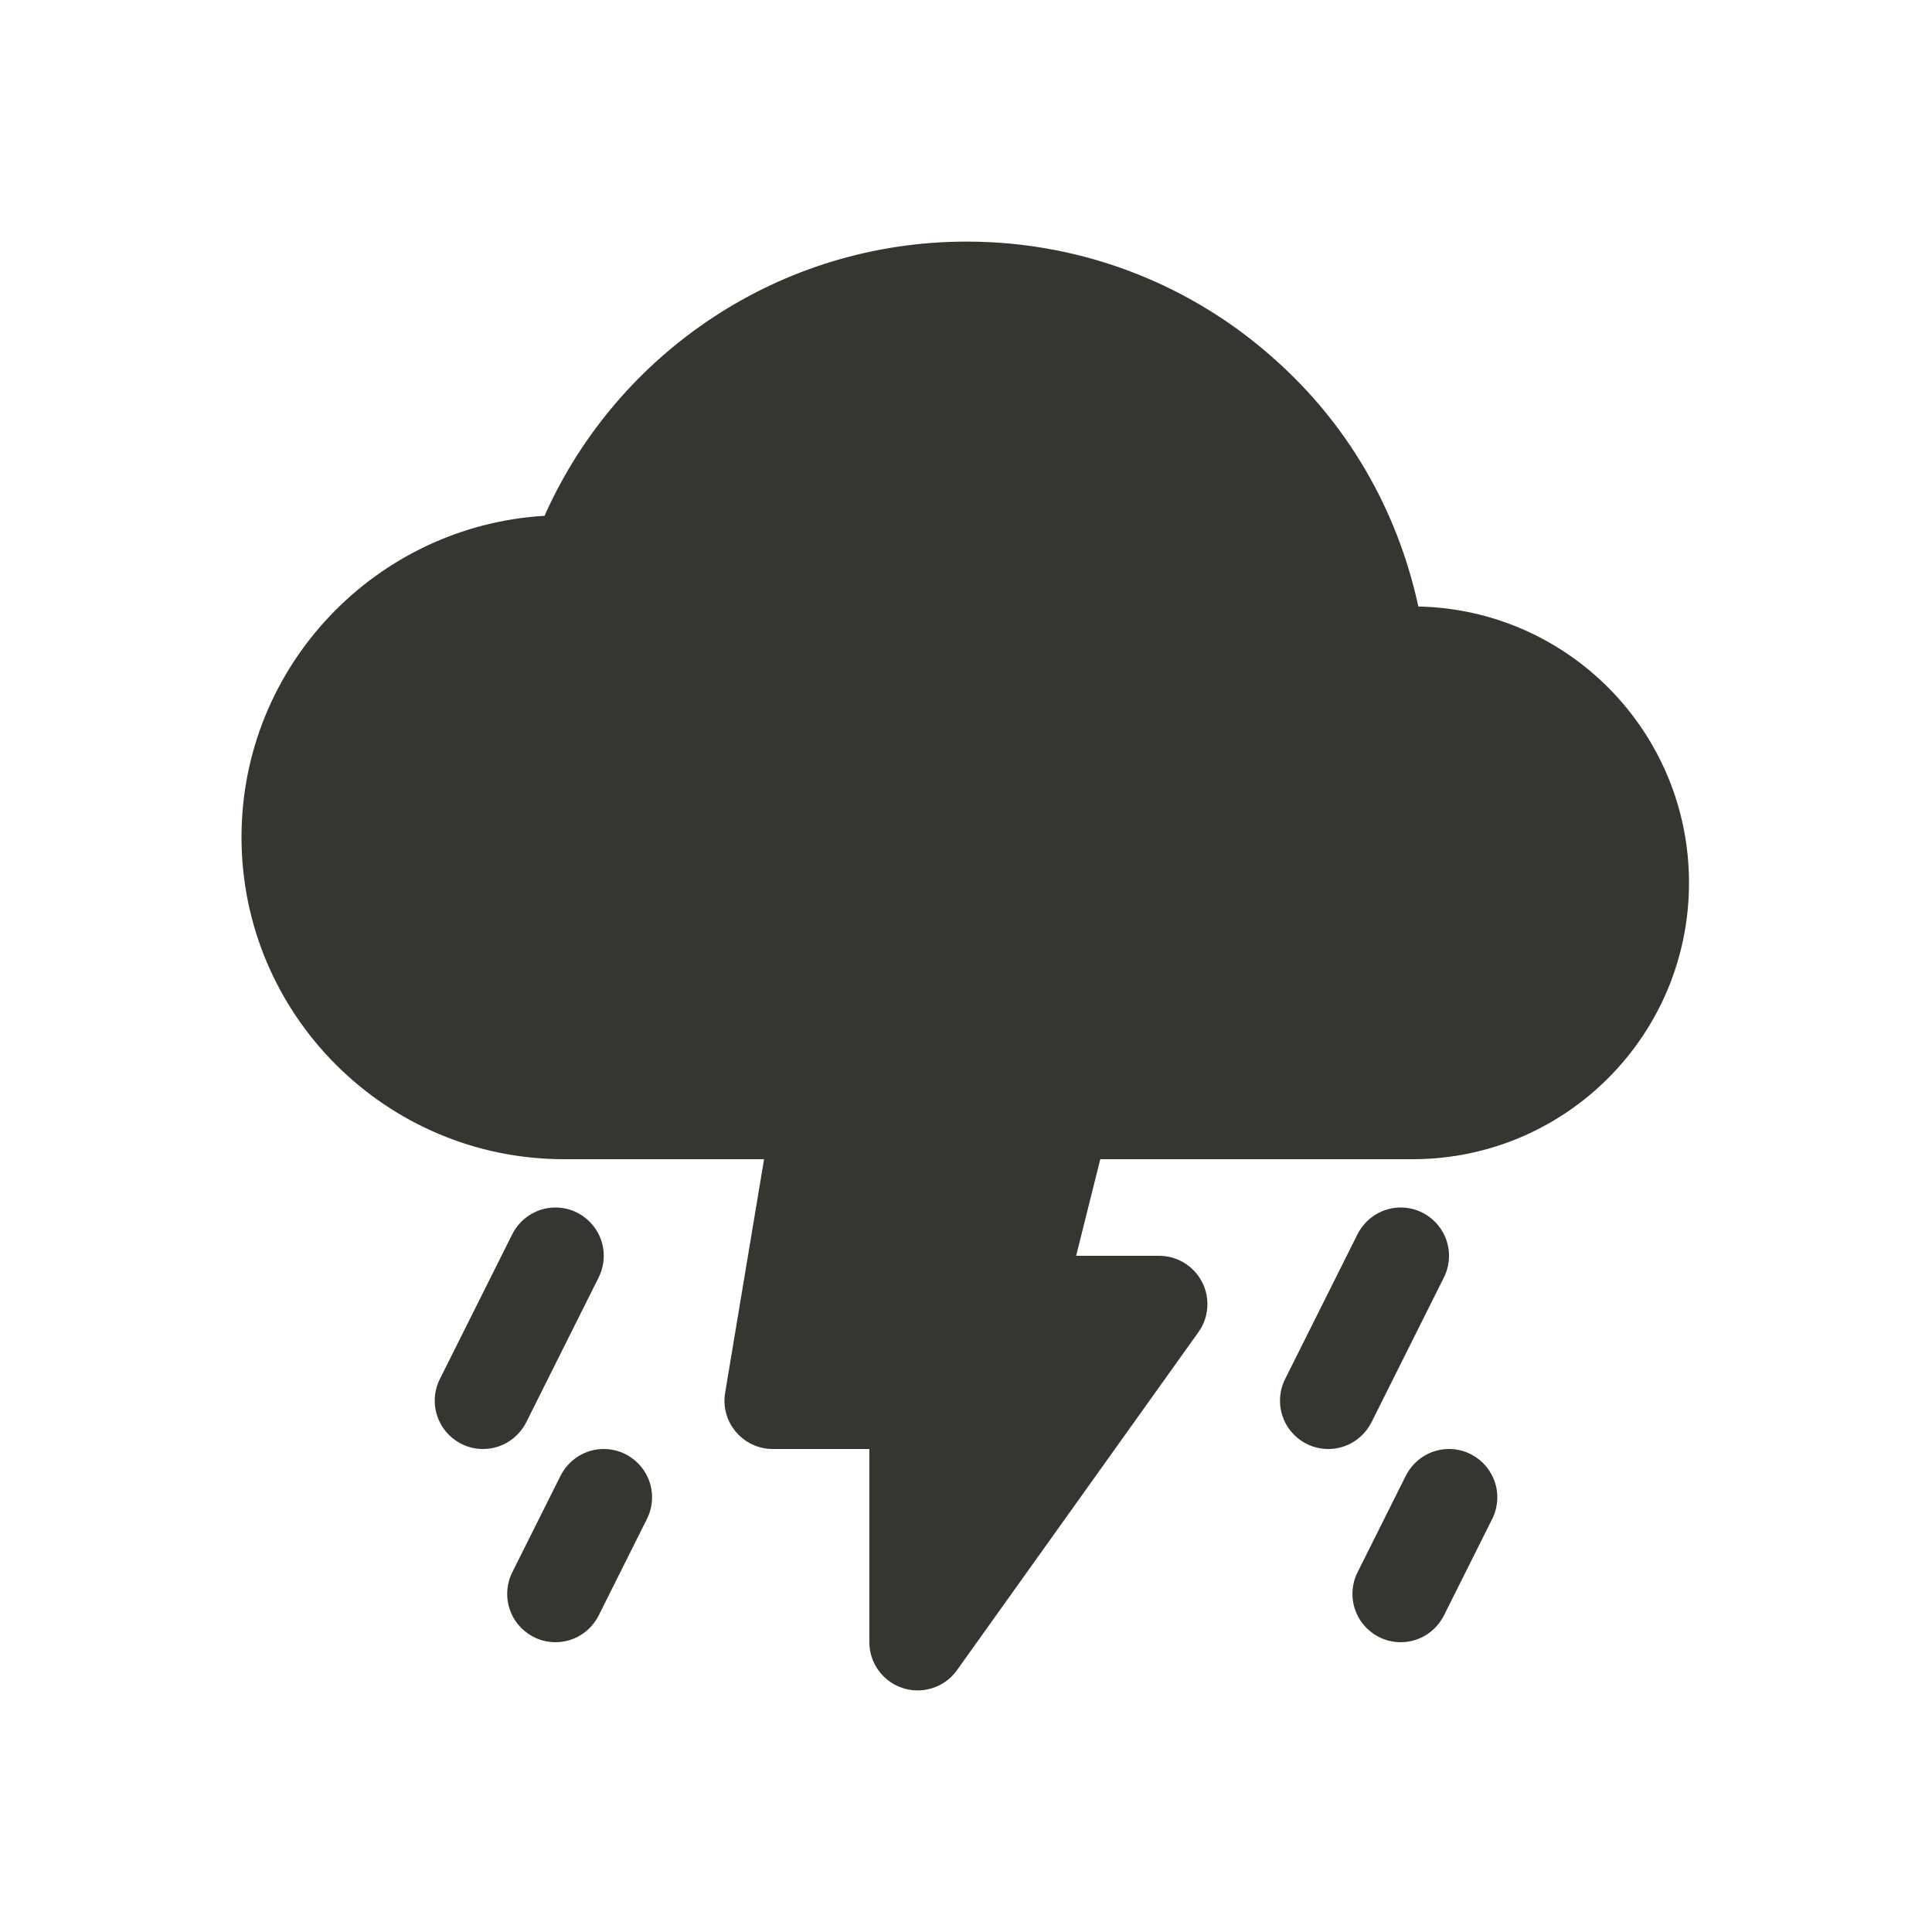 <!-- Generated by IcoMoon.io -->
<svg version="1.1" xmlns="http://www.w3.org/2000/svg" width="40" height="40" viewBox="0 0 40 40">
<title>io-thunderstorm</title>
<path fill="#37352f" d="M10 30c-0.552-0-0.999-0.448-0.999-1 0-0.163 0.039-0.317 0.108-0.453l-0.003 0.006 1.5-3c0.168-0.33 0.505-0.553 0.894-0.553 0.552 0 1 0.448 1 1 0 0.163-0.039 0.317-0.108 0.453l0.003-0.006-1.5 3c-0.168 0.33-0.505 0.553-0.894 0.553-0 0-0.001 0-0.001 0h0z"></path>
<path fill="#37352f" d="M11.5 34c-0.552-0-0.999-0.448-0.999-1 0-0.163 0.039-0.317 0.108-0.453l-0.003 0.006 1-2c0.168-0.33 0.505-0.553 0.894-0.553 0.552 0 1 0.448 1 1 0 0.163-0.039 0.317-0.108 0.453l0.003-0.006-1 2c-0.168 0.33-0.505 0.553-0.894 0.553-0 0-0.001 0-0.001 0h0z"></path>
<path fill="#37352f" d="M27.5 30c-0.552-0-0.999-0.448-0.999-1 0-0.163 0.039-0.317 0.108-0.453l-0.003 0.006 1.5-3c0.168-0.33 0.505-0.553 0.894-0.553 0.552 0 1 0.448 1 1 0 0.163-0.039 0.317-0.108 0.453l0.003-0.006-1.5 3c-0.168 0.33-0.505 0.553-0.894 0.553-0 0-0.001 0-0.001 0h0z"></path>
<path fill="#37352f" d="M29 34c-0.552-0-0.999-0.448-0.999-1 0-0.163 0.039-0.317 0.108-0.453l-0.003 0.006 1-2c0.168-0.33 0.505-0.553 0.894-0.553 0.552 0 1 0.448 1 1 0 0.163-0.039 0.317-0.108 0.453l0.003-0.006-1 2c-0.168 0.33-0.505 0.553-0.894 0.553-0 0-0.001 0-0.001 0h0z"></path>
<path fill="#37352f" d="M29.365 12.556c-0.443-2.050-1.5-3.805-2.966-5.11l-0.009-0.008c-1.684-1.511-3.922-2.436-6.376-2.436-3.874 0-7.211 2.304-8.713 5.617l-0.024 0.060c-3.496 0.206-6.277 3.112-6.277 6.654 0 3.676 2.994 6.667 6.675 6.667h4.144l-0.806 4.836c-0.009 0.049-0.014 0.106-0.014 0.164 0 0.552 0.448 1 1 1h2v4c0.001 0.552 0.448 0.998 1 0.998 0.333 0 0.629-0.163 0.811-0.414l0.002-0.003 5-7c0.116-0.161 0.186-0.363 0.186-0.581 0-0.552-0.447-0.999-0.999-1h-1.719l0.5-2h6.49c3.151-0.013 5.699-2.57 5.699-5.722 0-3.119-2.496-5.655-5.599-5.721l-0.006-0z"></path>
</svg>

